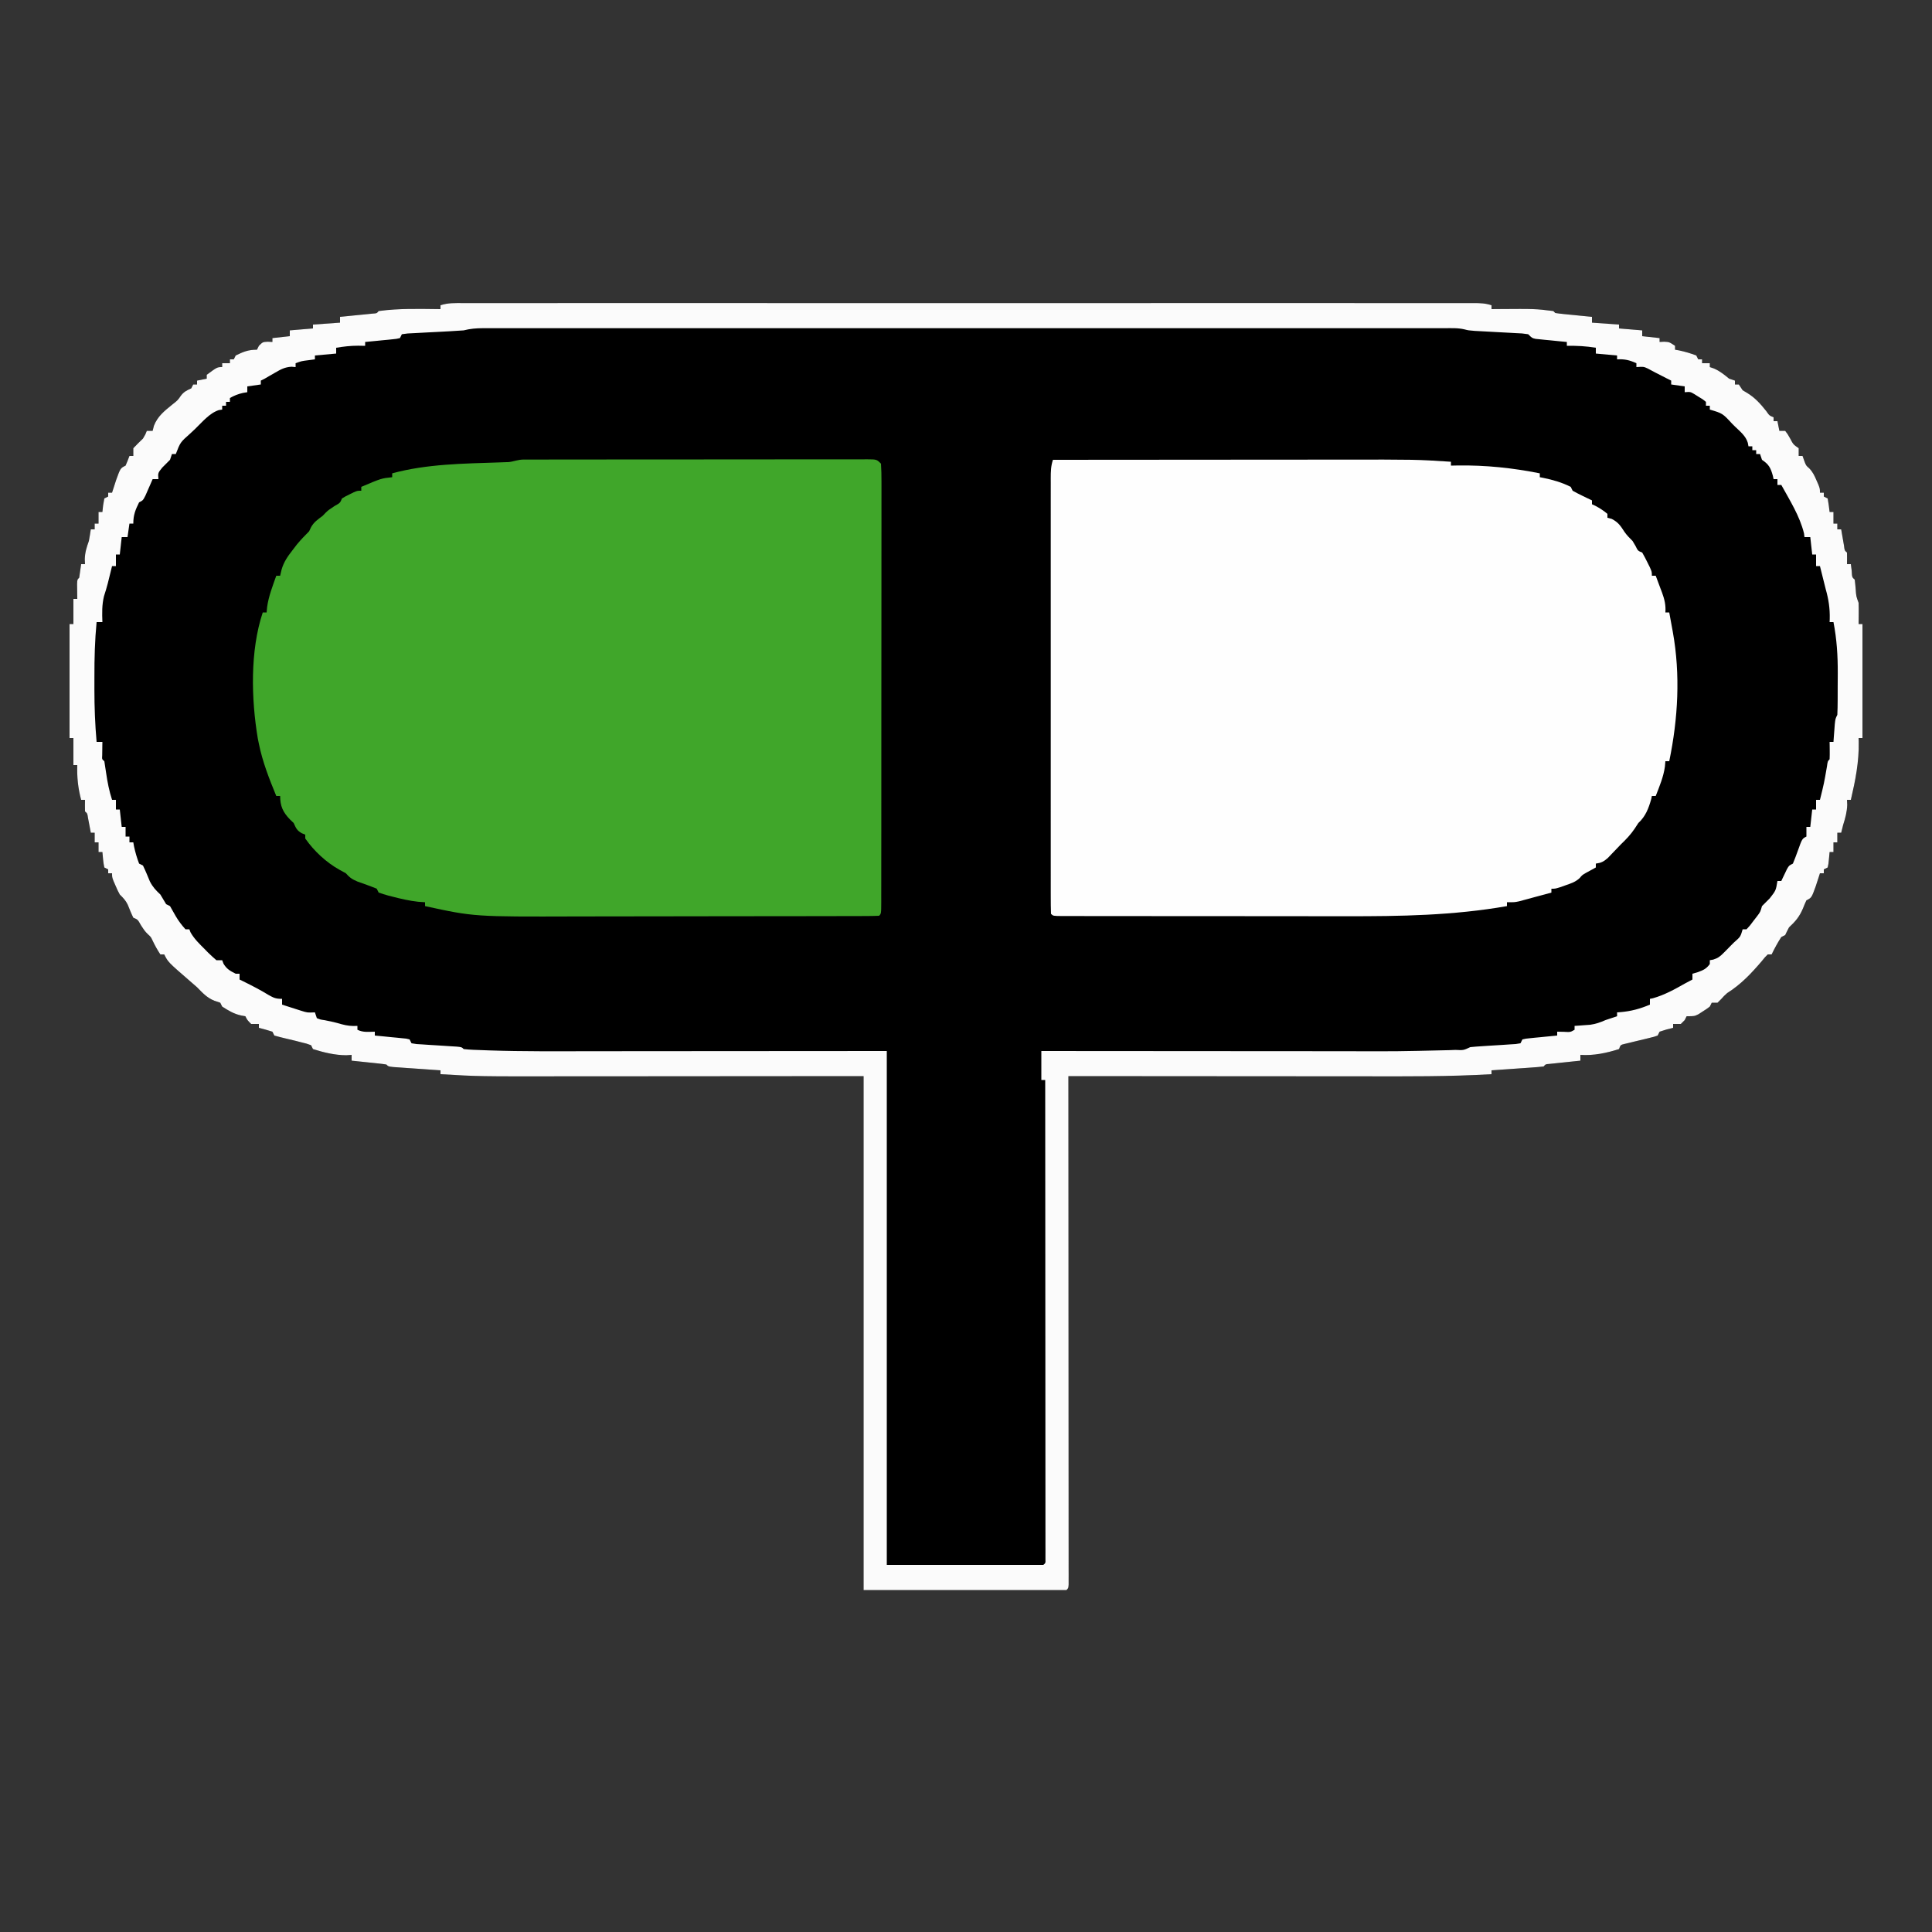 <?xml version="1.0" encoding="UTF-8"?>
<svg version="1.1" xmlns="http://www.w3.org/2000/svg" width="1000" height="1000">
<rect width="100%" height="100%" fill="#333333" stroke="none"/>
<path d="M0 0 C0.911 -0.001 1.822 -0.003 2.76 -0.004 C5.841 -0.008 8.922 -0.005 12.002 -0.001 C14.222 -0.002 16.441 -0.004 18.661 -0.006 C24.782 -0.01 30.904 -0.008 37.025 -0.005 C42.942 -0.003 48.859 -0.006 54.776 -0.008 C67.629 -0.013 80.482 -0.013 93.335 -0.01 C104.583 -0.007 115.831 -0.007 127.079 -0.008 C127.824 -0.008 128.569 -0.008 129.337 -0.008 C132.362 -0.009 135.387 -0.009 138.412 -0.009 C166.804 -0.012 195.197 -0.009 223.59 -0.004 C248.833 0.001 274.075 0 299.317 -0.005 C327.657 -0.01 355.997 -0.012 384.337 -0.009 C387.357 -0.009 390.376 -0.008 393.395 -0.008 C394.511 -0.008 394.511 -0.008 395.648 -0.008 C406.891 -0.007 418.134 -0.008 429.376 -0.01 C442.156 -0.013 454.935 -0.013 467.714 -0.007 C474.24 -0.005 480.766 -0.004 487.292 -0.007 C493.258 -0.01 499.223 -0.008 505.189 -0.003 C507.355 -0.002 509.522 -0.002 511.688 -0.005 C514.617 -0.008 517.545 -0.005 520.474 0 C521.329 -0.002 522.183 -0.005 523.063 -0.007 C526.377 0.004 529.071 0.07 532.237 1.126 C532.237 1.786 532.237 2.446 532.237 3.126 C533.374 3.114 534.511 3.103 535.682 3.091 C554.885 2.955 554.885 2.955 564.237 4.126 C564.567 4.456 564.897 4.786 565.237 5.126 C566.648 5.352 568.069 5.52 569.491 5.661 C570.772 5.792 570.772 5.792 572.079 5.925 C573.426 6.055 573.426 6.055 574.8 6.188 C575.701 6.279 576.603 6.37 577.532 6.464 C579.767 6.688 582.002 6.909 584.237 7.126 C584.237 8.116 584.237 9.106 584.237 10.126 C591.167 10.621 591.167 10.621 598.237 11.126 C598.237 11.786 598.237 12.446 598.237 13.126 C602.197 13.456 606.157 13.786 610.237 14.126 C610.237 15.116 610.237 16.106 610.237 17.126 C613.207 17.456 616.177 17.786 619.237 18.126 C619.237 18.786 619.237 19.446 619.237 20.126 C620 20.085 620.763 20.043 621.55 20.001 C624.237 20.126 624.237 20.126 627.237 22.126 C627.237 22.786 627.237 23.446 627.237 24.126 C627.938 24.25 628.64 24.373 629.362 24.501 C632.433 25.169 635.305 25.993 638.237 27.126 C638.567 27.786 638.897 28.446 639.237 29.126 C639.897 29.126 640.557 29.126 641.237 29.126 C641.237 29.786 641.237 30.446 641.237 31.126 C642.557 31.126 643.877 31.126 645.237 31.126 C645.237 31.786 645.237 32.446 645.237 33.126 C645.959 33.373 646.681 33.621 647.425 33.876 C650.488 35.237 652.65 37.016 655.237 39.126 C656.227 39.456 657.217 39.786 658.237 40.126 C658.237 40.786 658.237 41.446 658.237 42.126 C658.897 42.126 659.557 42.126 660.237 42.126 C660.897 43.116 661.557 44.106 662.237 45.126 C663 45.58 663.763 46.033 664.55 46.501 C668.62 48.962 671.479 52.173 674.425 55.876 C676.04 58.201 676.04 58.201 678.237 59.126 C678.237 59.786 678.237 60.446 678.237 61.126 C678.897 61.126 679.557 61.126 680.237 61.126 C680.567 62.776 680.897 64.426 681.237 66.126 C682.227 66.126 683.217 66.126 684.237 66.126 C685.553 67.841 685.553 67.841 686.8 70.063 C688.44 73.187 688.44 73.187 691.237 75.126 C691.237 76.446 691.237 77.766 691.237 79.126 C691.897 79.126 692.557 79.126 693.237 79.126 C693.505 79.889 693.773 80.652 694.05 81.438 C695.019 84.09 695.019 84.09 696.675 85.509 C698.527 87.426 699.374 89.245 700.425 91.688 C700.769 92.473 701.113 93.258 701.468 94.067 C702.237 96.126 702.237 96.126 702.237 98.126 C702.897 98.126 703.557 98.126 704.237 98.126 C704.237 98.786 704.237 99.446 704.237 100.126 C704.897 100.456 705.557 100.786 706.237 101.126 C706.644 103.447 706.981 105.783 707.237 108.126 C707.897 108.126 708.557 108.126 709.237 108.126 C709.237 110.106 709.237 112.086 709.237 114.126 C709.897 114.126 710.557 114.126 711.237 114.126 C711.237 115.116 711.237 116.106 711.237 117.126 C711.897 117.126 712.557 117.126 713.237 117.126 C713.37 117.908 713.503 118.691 713.639 119.497 C713.816 120.509 713.993 121.521 714.175 122.563 C714.349 123.573 714.523 124.582 714.702 125.622 C714.985 128.055 714.985 128.055 716.237 129.126 C716.278 131.125 716.28 133.126 716.237 135.126 C716.897 135.126 717.557 135.126 718.237 135.126 C718.381 136.26 718.526 137.395 718.675 138.563 C718.849 141.934 718.849 141.934 720.237 143.126 C720.445 144.767 720.605 146.414 720.737 148.063 C720.989 151.731 720.989 151.731 722.237 155.126 C722.307 157 722.321 158.876 722.3 160.751 C722.291 161.754 722.282 162.757 722.272 163.79 C722.255 164.946 722.255 164.946 722.237 166.126 C722.897 166.126 723.557 166.126 724.237 166.126 C724.237 185.596 724.237 205.066 724.237 225.126 C723.577 225.126 722.917 225.126 722.237 225.126 C722.26 225.781 722.283 226.436 722.307 227.11 C722.511 237.428 720.572 247.119 718.237 257.126 C717.577 257.126 716.917 257.126 716.237 257.126 C716.299 258.394 716.299 258.394 716.362 259.688 C716.225 263.466 715.369 266.53 714.237 270.126 C713.896 271.457 713.558 272.789 713.237 274.126 C712.577 274.126 711.917 274.126 711.237 274.126 C711.237 275.776 711.237 277.426 711.237 279.126 C710.577 279.126 709.917 279.126 709.237 279.126 C709.237 280.776 709.237 282.426 709.237 284.126 C708.577 284.126 707.917 284.126 707.237 284.126 C707.113 285.425 706.99 286.725 706.862 288.063 C706.651 290.278 706.651 290.278 706.237 292.126 C705.247 292.621 705.247 292.621 704.237 293.126 C704.237 293.786 704.237 294.446 704.237 295.126 C703.577 295.126 702.917 295.126 702.237 295.126 C702.044 295.729 701.85 296.332 701.651 296.954 C701.261 298.153 701.261 298.153 700.862 299.376 C700.607 300.165 700.352 300.954 700.089 301.766 C697.916 307.786 697.916 307.786 695.237 309.126 C694.578 310.518 693.983 311.941 693.425 313.376 C691.665 317.534 689.579 320.047 686.237 323.126 C685.541 324.444 684.865 325.774 684.237 327.126 C683.247 327.621 683.247 327.621 682.237 328.126 C680.356 331.026 678.736 334.012 677.237 337.126 C676.577 337.126 675.917 337.126 675.237 337.126 C673.703 338.643 673.703 338.643 672.112 340.626 C666.698 346.974 661.322 352.677 654.237 357.126 C652.528 358.667 652.528 358.667 651.237 360.126 C650.577 360.786 649.917 361.446 649.237 362.126 C648.247 362.126 647.257 362.126 646.237 362.126 C645.907 362.786 645.577 363.446 645.237 364.126 C643.53 365.415 643.53 365.415 641.425 366.751 C640.738 367.197 640.05 367.643 639.343 368.102 C637.237 369.126 637.237 369.126 633.237 369.126 C632.907 369.786 632.577 370.446 632.237 371.126 C631.577 371.786 630.917 372.446 630.237 373.126 C628.917 373.126 627.597 373.126 626.237 373.126 C626.237 373.786 626.237 374.446 626.237 375.126 C624.536 375.559 624.536 375.559 622.8 376.001 C621.624 376.372 620.448 376.743 619.237 377.126 C618.907 377.786 618.577 378.446 618.237 379.126 C616.395 379.78 616.395 379.78 614.018 380.345 C613.169 380.555 612.319 380.765 611.444 380.981 C609.639 381.411 607.835 381.841 606.03 382.27 C605.181 382.48 604.331 382.691 603.456 382.907 C602.279 383.186 602.279 383.186 601.079 383.472 C599.032 383.959 599.032 383.959 598.237 386.126 C591.714 388.187 585.083 389.603 578.237 389.126 C578.237 390.116 578.237 391.106 578.237 392.126 C576.949 392.259 575.662 392.391 574.335 392.528 C572.656 392.706 570.978 392.885 569.3 393.063 C568.449 393.15 567.599 393.237 566.723 393.327 C565.915 393.414 565.106 393.501 564.272 393.591 C563.149 393.709 563.149 393.709 562.003 393.829 C560.216 393.954 560.216 393.954 559.237 395.126 C557.241 395.355 555.238 395.521 553.233 395.661 C552.018 395.748 550.803 395.835 549.552 395.925 C548.272 396.012 546.993 396.099 545.675 396.188 C544.391 396.279 543.108 396.37 541.786 396.464 C538.603 396.689 535.42 396.909 532.237 397.126 C532.237 397.786 532.237 398.446 532.237 399.126 C510.311 400.413 488.382 400.257 466.427 400.227 C461.026 400.221 455.625 400.22 450.224 400.219 C440.036 400.216 429.847 400.208 419.659 400.198 C408.043 400.187 396.427 400.181 384.812 400.176 C360.953 400.166 337.095 400.148 313.237 400.126 C313.238 400.966 313.238 400.966 313.238 401.824 C313.261 435 313.278 468.177 313.288 501.353 C313.289 505.332 313.291 509.312 313.292 513.291 C313.292 514.083 313.293 514.876 313.293 515.692 C313.297 528.537 313.305 541.382 313.314 554.227 C313.324 567.397 313.329 580.568 313.331 593.738 C313.333 601.871 313.337 610.005 313.345 618.138 C313.351 624.364 313.352 630.59 313.35 636.816 C313.35 639.378 313.352 641.94 313.356 644.502 C313.361 647.983 313.36 651.464 313.357 654.945 C313.36 655.973 313.363 657.002 313.366 658.061 C313.364 658.986 313.362 659.911 313.36 660.864 C313.361 662.071 313.361 662.071 313.361 663.302 C313.237 665.126 313.237 665.126 312.237 666.126 C277.587 666.126 242.937 666.126 207.237 666.126 C207.237 578.346 207.237 490.566 207.237 400.126 C144.143 400.165 144.143 400.165 81.05 400.216 C68.78 400.22 68.78 400.22 63.016 400.221 C59.034 400.222 55.053 400.226 51.072 400.231 C8.04 400.288 8.04 400.288 -11.763 399.126 C-11.763 398.466 -11.763 397.806 -11.763 397.126 C-12.982 397.043 -12.982 397.043 -14.226 396.958 C-17.884 396.706 -21.542 396.447 -25.2 396.188 C-26.48 396.101 -27.759 396.014 -29.077 395.925 C-30.292 395.838 -31.507 395.751 -32.759 395.661 C-33.885 395.582 -35.011 395.504 -36.171 395.423 C-38.763 395.126 -38.763 395.126 -39.763 394.126 C-41.101 393.901 -42.449 393.732 -43.798 393.591 C-44.607 393.504 -45.416 393.417 -46.249 393.327 C-47.099 393.24 -47.95 393.153 -48.825 393.063 C-49.679 392.972 -50.533 392.882 -51.413 392.788 C-53.529 392.563 -55.646 392.344 -57.763 392.126 C-57.763 391.136 -57.763 390.146 -57.763 389.126 C-59.093 389.219 -59.093 389.219 -60.45 389.313 C-66.305 389.325 -72.205 387.882 -77.763 386.126 C-78.093 385.466 -78.423 384.806 -78.763 384.126 C-81.066 383.279 -81.066 383.279 -83.825 382.626 C-84.814 382.369 -85.803 382.113 -86.822 381.848 C-88.623 381.406 -90.427 380.974 -92.236 380.559 C-94.09 380.132 -95.929 379.635 -97.763 379.126 C-98.093 378.466 -98.423 377.806 -98.763 377.126 C-101.077 376.395 -103.411 375.724 -105.763 375.126 C-105.763 374.466 -105.763 373.806 -105.763 373.126 C-107.083 373.126 -108.403 373.126 -109.763 373.126 C-111.763 371.126 -111.763 371.126 -112.763 369.126 C-113.464 369.002 -114.165 368.878 -114.888 368.751 C-118.779 367.905 -121.398 366.261 -124.763 364.126 C-125.093 363.466 -125.423 362.806 -125.763 362.126 C-126.753 361.796 -127.743 361.466 -128.763 361.126 C-132.628 359.58 -134.873 357.081 -137.763 354.126 C-139.026 353.012 -140.297 351.909 -141.575 350.813 C-152.773 341.106 -152.773 341.106 -154.763 337.126 C-155.423 337.126 -156.083 337.126 -156.763 337.126 C-158.298 334.824 -159.585 332.504 -160.763 330.001 C-161.665 328.09 -161.665 328.09 -163.138 326.751 C-164.763 325.126 -164.763 325.126 -166.825 322.001 C-168.454 319.075 -168.454 319.075 -170.763 318.126 C-171.853 315.911 -172.744 313.642 -173.665 311.352 C-174.789 309.073 -175.979 307.895 -177.763 306.126 C-178.931 303.934 -178.931 303.934 -179.95 301.563 C-180.295 300.778 -180.639 299.993 -180.993 299.184 C-181.763 297.126 -181.763 297.126 -181.763 295.126 C-182.423 295.126 -183.083 295.126 -183.763 295.126 C-183.763 294.466 -183.763 293.806 -183.763 293.126 C-184.423 292.796 -185.083 292.466 -185.763 292.126 C-186.356 289.477 -186.505 286.834 -186.763 284.126 C-187.423 284.126 -188.083 284.126 -188.763 284.126 C-188.763 282.476 -188.763 280.826 -188.763 279.126 C-189.423 279.126 -190.083 279.126 -190.763 279.126 C-190.763 277.476 -190.763 275.826 -190.763 274.126 C-191.423 274.126 -192.083 274.126 -192.763 274.126 C-192.896 273.416 -193.028 272.705 -193.165 271.973 C-193.342 271.054 -193.518 270.135 -193.7 269.188 C-193.874 268.272 -194.048 267.355 -194.228 266.411 C-194.54 264.173 -194.54 264.173 -195.763 263.126 C-195.804 261.126 -195.805 259.125 -195.763 257.126 C-196.423 257.126 -197.083 257.126 -197.763 257.126 C-199.391 250.978 -199.965 245.486 -199.763 239.126 C-200.423 239.126 -201.083 239.126 -201.763 239.126 C-201.763 234.506 -201.763 229.886 -201.763 225.126 C-202.423 225.126 -203.083 225.126 -203.763 225.126 C-203.763 205.656 -203.763 186.186 -203.763 166.126 C-203.103 166.126 -202.443 166.126 -201.763 166.126 C-201.763 161.836 -201.763 157.546 -201.763 153.126 C-201.103 153.126 -200.443 153.126 -199.763 153.126 C-199.78 152.06 -199.78 152.06 -199.798 150.973 C-199.807 150.054 -199.816 149.135 -199.825 148.188 C-199.837 147.272 -199.849 146.355 -199.861 145.411 C-199.763 143.126 -199.763 143.126 -198.763 142.126 C-198.395 139.798 -198.06 137.464 -197.763 135.126 C-197.103 135.126 -196.443 135.126 -195.763 135.126 C-195.804 134.26 -195.845 133.393 -195.888 132.501 C-195.757 128.963 -194.939 126.445 -193.763 123.126 C-193.394 121.132 -193.05 119.133 -192.763 117.126 C-192.103 117.126 -191.443 117.126 -190.763 117.126 C-190.763 116.136 -190.763 115.146 -190.763 114.126 C-190.103 114.126 -189.443 114.126 -188.763 114.126 C-188.763 112.146 -188.763 110.166 -188.763 108.126 C-188.103 108.126 -187.443 108.126 -186.763 108.126 C-186.577 106.424 -186.577 106.424 -186.388 104.688 C-186.079 102.925 -186.079 102.925 -185.763 101.126 C-184.773 100.631 -184.773 100.631 -183.763 100.126 C-183.763 99.466 -183.763 98.806 -183.763 98.126 C-183.103 98.126 -182.443 98.126 -181.763 98.126 C-181.57 97.523 -181.376 96.919 -181.177 96.298 C-180.917 95.498 -180.656 94.699 -180.388 93.876 C-180.005 92.692 -180.005 92.692 -179.614 91.485 C-177.442 85.465 -177.442 85.465 -174.763 84.126 C-174.041 82.482 -173.369 80.815 -172.763 79.126 C-172.103 79.126 -171.443 79.126 -170.763 79.126 C-170.763 77.806 -170.763 76.486 -170.763 75.126 C-169.14 73.417 -167.47 71.751 -165.763 70.126 C-164.468 67.96 -164.468 67.96 -163.763 66.126 C-162.773 66.126 -161.783 66.126 -160.763 66.126 C-160.536 65.239 -160.309 64.352 -160.075 63.438 C-158.126 58.519 -154.642 55.83 -150.638 52.563 C-147.791 50.336 -147.791 50.336 -146.138 47.938 C-144.553 45.85 -143.106 45.219 -140.763 44.126 C-140.268 43.136 -140.268 43.136 -139.763 42.126 C-139.103 42.126 -138.443 42.126 -137.763 42.126 C-137.763 41.466 -137.763 40.806 -137.763 40.126 C-136.113 39.796 -134.463 39.466 -132.763 39.126 C-132.763 38.466 -132.763 37.806 -132.763 37.126 C-127.351 33.126 -127.351 33.126 -124.763 33.126 C-124.763 32.466 -124.763 31.806 -124.763 31.126 C-123.443 31.126 -122.123 31.126 -120.763 31.126 C-120.763 30.466 -120.763 29.806 -120.763 29.126 C-120.103 29.126 -119.443 29.126 -118.763 29.126 C-118.433 28.466 -118.103 27.806 -117.763 27.126 C-113.778 25.171 -111.24 24.126 -106.763 24.126 C-106.433 23.466 -106.103 22.806 -105.763 22.126 C-103.763 20.126 -103.763 20.126 -101.138 20.001 C-100.354 20.042 -99.57 20.083 -98.763 20.126 C-98.763 19.466 -98.763 18.806 -98.763 18.126 C-95.793 17.796 -92.823 17.466 -89.763 17.126 C-89.763 16.136 -89.763 15.146 -89.763 14.126 C-85.803 13.796 -81.843 13.466 -77.763 13.126 C-77.763 12.466 -77.763 11.806 -77.763 11.126 C-73.143 10.796 -68.523 10.466 -63.763 10.126 C-63.763 9.136 -63.763 8.146 -63.763 7.126 C-63.193 7.07 -62.622 7.015 -62.035 6.958 C-59.464 6.706 -56.895 6.447 -54.325 6.188 C-52.979 6.058 -52.979 6.058 -51.605 5.925 C-50.751 5.838 -49.897 5.751 -49.017 5.661 C-48.226 5.582 -47.435 5.504 -46.621 5.423 C-44.752 5.31 -44.752 5.31 -43.763 4.126 C-33.191 2.654 -22.407 3.025 -11.763 3.126 C-11.763 2.466 -11.763 1.806 -11.763 1.126 C-7.833 -0.184 -4.096 -0.011 0 0 Z " fill="#000000" transform="translate(239.763,156.874)"/>
<path d="M0 0 C1.091 0.002 1.091 0.002 2.204 0.005 C2.971 0.002 3.738 0 4.528 -0.002 C7.119 -0.009 9.709 -0.008 12.299 -0.007 C14.148 -0.01 15.997 -0.013 17.847 -0.017 C22.884 -0.026 27.921 -0.028 32.958 -0.029 C37.155 -0.03 41.353 -0.033 45.551 -0.037 C55.45 -0.045 65.349 -0.048 75.248 -0.047 C85.476 -0.046 95.705 -0.057 105.933 -0.073 C114.7 -0.086 123.467 -0.091 132.234 -0.09 C137.477 -0.09 142.719 -0.093 147.962 -0.104 C152.891 -0.113 157.819 -0.113 162.748 -0.106 C164.562 -0.105 166.375 -0.107 168.188 -0.113 C170.655 -0.121 173.122 -0.117 175.589 -0.109 C176.314 -0.114 177.039 -0.119 177.786 -0.124 C182.731 -0.09 182.731 -0.09 184.96 2.138 C185.156 5.195 185.224 8.16 185.207 11.218 C185.209 12.17 185.212 13.123 185.214 14.104 C185.22 17.316 185.211 20.527 185.203 23.738 C185.204 26.032 185.206 28.327 185.208 30.621 C185.213 36.867 185.206 43.112 185.195 49.358 C185.187 55.88 185.188 62.401 185.189 68.923 C185.188 79.876 185.179 90.83 185.166 101.783 C185.151 113.063 185.144 124.344 185.145 135.624 C185.145 136.319 185.145 137.014 185.145 137.73 C185.145 138.424 185.145 139.117 185.145 139.832 C185.146 152.009 185.141 164.186 185.132 176.363 C185.129 181.556 185.127 186.75 185.127 191.943 C185.126 198.052 185.119 204.161 185.109 210.27 C185.106 212.519 185.105 214.769 185.106 217.018 C185.106 220.074 185.101 223.13 185.093 226.186 C185.095 227.088 185.097 227.991 185.098 228.92 C185.074 235.024 185.074 235.024 183.96 236.138 C181.495 236.243 179.059 236.282 176.594 236.279 C175.423 236.283 175.423 236.283 174.228 236.288 C171.59 236.297 168.952 236.298 166.314 236.3 C164.43 236.304 162.546 236.309 160.662 236.315 C155.52 236.328 150.377 236.334 145.235 236.339 C142.012 236.342 138.789 236.346 135.566 236.35 C125.455 236.364 115.344 236.373 105.233 236.377 C93.618 236.382 82.003 236.399 70.388 236.428 C61.385 236.45 52.381 236.46 43.378 236.461 C38.017 236.462 32.655 236.468 27.294 236.486 C-25.622 236.654 -25.622 236.654 -51.04 231.138 C-51.04 230.478 -51.04 229.818 -51.04 229.138 C-52.216 229.056 -53.392 228.973 -54.603 228.888 C-59.195 228.381 -63.579 227.363 -68.04 226.201 C-69.047 225.946 -69.047 225.946 -70.074 225.686 C-71.748 225.235 -73.398 224.694 -75.04 224.138 C-75.37 223.478 -75.7 222.818 -76.04 222.138 C-79.298 220.779 -82.611 219.632 -85.939 218.455 C-88.81 217.236 -90.035 216.4 -92.04 214.138 C-93.092 213.561 -94.144 212.983 -95.228 212.388 C-102.157 208.544 -108.506 202.648 -113.04 196.138 C-113.04 195.478 -113.04 194.818 -113.04 194.138 C-113.659 193.891 -114.278 193.643 -114.915 193.388 C-117.465 191.888 -117.803 190.769 -119.04 188.138 C-119.999 187.21 -119.999 187.21 -120.978 186.263 C-124.599 182.533 -126.04 179.324 -126.04 174.138 C-126.7 174.138 -127.36 174.138 -128.04 174.138 C-131.657 165.344 -135.155 156.489 -137.04 147.138 C-137.227 146.221 -137.414 145.303 -137.607 144.357 C-141.016 123.947 -141.662 99.004 -135.04 79.138 C-134.38 79.138 -133.72 79.138 -133.04 79.138 C-132.958 78.231 -132.875 77.323 -132.79 76.388 C-132.013 70.765 -129.922 65.469 -128.04 60.138 C-127.38 60.138 -126.72 60.138 -126.04 60.138 C-125.801 59.111 -125.561 58.084 -125.314 57.025 C-124.174 53.046 -122.216 50.226 -119.665 46.951 C-118.509 45.445 -118.509 45.445 -117.329 43.908 C-115.339 41.5 -113.251 39.339 -111.04 37.138 C-110.731 36.478 -110.422 35.818 -110.103 35.138 C-108.634 32.374 -106.517 31.011 -104.04 29.138 C-103.566 28.643 -103.092 28.148 -102.603 27.638 C-101.04 26.138 -101.04 26.138 -97.915 24.076 C-94.99 22.447 -94.99 22.447 -94.04 20.138 C-92.263 19.068 -92.263 19.068 -90.103 18.013 C-89.393 17.66 -88.682 17.307 -87.95 16.943 C-86.04 16.138 -86.04 16.138 -84.04 16.138 C-84.04 15.478 -84.04 14.818 -84.04 14.138 C-73.667 9.731 -73.667 9.731 -68.04 9.138 C-68.04 8.478 -68.04 7.818 -68.04 7.138 C-50.136 2.256 -31.077 2.103 -12.63 1.48 C-11.346 1.433 -11.346 1.433 -10.036 1.384 C-8.91 1.349 -8.91 1.349 -7.761 1.312 C-5.075 1.041 -3.07 0.015 0 0 Z " fill="#40A62A" transform="translate(271.04,237.862)"/>
<path d="M0 0 C23.611 -0.023 47.221 -0.041 70.832 -0.052 C81.797 -0.057 92.762 -0.064 103.727 -0.075 C113.294 -0.085 122.861 -0.092 132.428 -0.094 C137.485 -0.095 142.541 -0.098 147.598 -0.106 C188.067 -0.162 188.067 -0.162 206 1 C206 1.66 206 2.32 206 3 C207.779 2.965 207.779 2.965 209.594 2.93 C224.074 2.734 237.775 4.167 252 7 C252 7.66 252 8.32 252 9 C252.568 9.11 253.137 9.219 253.723 9.332 C258.816 10.378 263.34 11.67 268 14 C268.33 14.66 268.66 15.32 269 16 C270.656 16.934 272.35 17.801 274.062 18.625 C274.982 19.071 275.901 19.517 276.848 19.977 C277.558 20.314 278.268 20.652 279 21 C279 21.66 279 22.32 279 23 C279.577 23.268 280.155 23.536 280.75 23.812 C283.056 25.029 285.021 26.303 287 28 C287 28.66 287 29.32 287 30 C288.083 30.278 288.083 30.278 289.188 30.562 C292.551 32.282 293.783 34.13 295.789 37.246 C297.038 39.055 298.446 40.454 300 42 C300.773 43.299 300.773 43.299 301.562 44.625 C302.779 47.112 302.779 47.112 305 48 C305.938 49.611 306.804 51.264 307.625 52.938 C308.071 53.833 308.517 54.729 308.977 55.652 C310 58 310 58 310 60 C310.66 60 311.32 60 312 60 C312.843 62.226 313.675 64.455 314.5 66.688 C314.738 67.313 314.977 67.939 315.223 68.584 C316.541 72.182 317.293 75.165 317 79 C317.66 79 318.32 79 319 79 C319.484 81.624 319.962 84.249 320.438 86.875 C320.572 87.602 320.707 88.329 320.846 89.078 C324.834 111.259 323.557 133.987 319 156 C318.34 156 317.68 156 317 156 C316.918 156.928 316.835 157.856 316.75 158.812 C316.018 164.125 313.933 169.028 312 174 C311.34 174 310.68 174 310 174 C309.897 174.516 309.794 175.031 309.688 175.562 C308.317 180.423 306.74 184.559 303 188 C302.381 188.949 301.762 189.898 301.125 190.875 C298.973 194.04 296.765 196.357 294 199 C293.281 199.752 292.561 200.503 291.82 201.277 C290.641 202.501 290.641 202.501 289.438 203.75 C288.322 204.918 288.322 204.918 287.184 206.109 C285.016 207.987 283.798 208.619 281 209 C281 209.66 281 210.32 281 211 C279.275 211.944 277.549 212.888 275.824 213.832 C273.958 214.918 273.958 214.918 272.617 216.5 C270.437 218.522 268.235 219.215 265.438 220.188 C264.467 220.532 263.496 220.876 262.496 221.23 C260 222 260 222 258 222 C258 222.66 258 223.32 258 224 C254.919 224.841 251.835 225.672 248.75 226.5 C247.877 226.738 247.005 226.977 246.105 227.223 C244.839 227.561 244.839 227.561 243.547 227.906 C242.772 228.116 241.997 228.325 241.198 228.541 C239 229 239 229 235 229 C235 229.66 235 230.32 235 231 C207.213 235.864 179.861 236.292 151.729 236.236 C146.384 236.227 141.039 236.229 135.695 236.229 C126.75 236.228 117.806 236.22 108.861 236.206 C98.514 236.19 88.167 236.185 77.82 236.186 C66.774 236.186 55.729 236.179 44.684 236.17 C41.504 236.168 38.325 236.167 35.146 236.167 C30.173 236.166 25.2 236.16 20.228 236.15 C18.4 236.147 16.571 236.146 14.743 236.146 C12.26 236.147 9.776 236.141 7.293 236.134 C6.56 236.135 5.828 236.137 5.073 236.138 C0.114 236.114 0.114 236.114 -1 235 C-1.1 232.023 -1.134 229.07 -1.127 226.092 C-1.129 225.146 -1.13 224.2 -1.132 223.225 C-1.136 220.029 -1.133 216.833 -1.129 213.637 C-1.131 211.356 -1.133 209.075 -1.135 206.794 C-1.139 200.579 -1.137 194.365 -1.134 188.15 C-1.132 181.66 -1.134 175.169 -1.136 168.679 C-1.138 157.076 -1.135 145.473 -1.129 133.87 C-1.125 123.344 -1.126 112.818 -1.13 102.292 C-1.136 90.081 -1.138 77.869 -1.135 65.657 C-1.133 59.189 -1.133 52.72 -1.136 46.252 C-1.139 40.17 -1.137 34.088 -1.131 28.006 C-1.13 25.769 -1.13 23.532 -1.133 21.295 C-1.135 18.251 -1.132 15.206 -1.127 12.162 C-1.129 11.268 -1.131 10.375 -1.134 9.455 C-1.123 6.056 -1.082 3.247 0 0 Z " fill="#FEFEFE" transform="translate(545,238)"/>
<path d="M0 0 C0.911 -0.001 1.822 -0.003 2.76 -0.004 C5.841 -0.008 8.922 -0.005 12.002 -0.001 C14.222 -0.002 16.441 -0.004 18.661 -0.006 C24.782 -0.01 30.904 -0.008 37.025 -0.005 C42.942 -0.003 48.859 -0.006 54.776 -0.008 C67.629 -0.013 80.482 -0.013 93.335 -0.01 C104.583 -0.007 115.831 -0.007 127.079 -0.008 C127.824 -0.008 128.569 -0.008 129.337 -0.008 C132.362 -0.009 135.387 -0.009 138.412 -0.009 C166.804 -0.012 195.197 -0.009 223.59 -0.004 C248.833 0.001 274.075 0 299.317 -0.005 C327.657 -0.01 355.997 -0.012 384.337 -0.009 C387.357 -0.009 390.376 -0.008 393.395 -0.008 C394.511 -0.008 394.511 -0.008 395.648 -0.008 C406.891 -0.007 418.134 -0.008 429.376 -0.01 C442.156 -0.013 454.935 -0.013 467.714 -0.007 C474.24 -0.005 480.766 -0.004 487.292 -0.007 C493.258 -0.01 499.223 -0.008 505.189 -0.003 C507.355 -0.002 509.522 -0.002 511.688 -0.005 C514.617 -0.008 517.545 -0.005 520.474 0 C521.329 -0.002 522.183 -0.005 523.063 -0.007 C526.377 0.004 529.071 0.07 532.237 1.126 C532.237 1.786 532.237 2.446 532.237 3.126 C533.374 3.114 534.511 3.103 535.682 3.091 C554.885 2.955 554.885 2.955 564.237 4.126 C564.567 4.456 564.897 4.786 565.237 5.126 C566.648 5.352 568.069 5.52 569.491 5.661 C570.772 5.792 570.772 5.792 572.079 5.925 C573.426 6.055 573.426 6.055 574.8 6.188 C575.701 6.279 576.603 6.37 577.532 6.464 C579.767 6.688 582.002 6.909 584.237 7.126 C584.237 8.116 584.237 9.106 584.237 10.126 C591.167 10.621 591.167 10.621 598.237 11.126 C598.237 11.786 598.237 12.446 598.237 13.126 C602.197 13.456 606.157 13.786 610.237 14.126 C610.237 15.116 610.237 16.106 610.237 17.126 C613.207 17.456 616.177 17.786 619.237 18.126 C619.237 18.786 619.237 19.446 619.237 20.126 C620 20.085 620.763 20.043 621.55 20.001 C624.237 20.126 624.237 20.126 627.237 22.126 C627.237 22.786 627.237 23.446 627.237 24.126 C627.938 24.25 628.64 24.373 629.362 24.501 C632.433 25.169 635.305 25.993 638.237 27.126 C638.567 27.786 638.897 28.446 639.237 29.126 C639.897 29.126 640.557 29.126 641.237 29.126 C641.237 29.786 641.237 30.446 641.237 31.126 C642.557 31.126 643.877 31.126 645.237 31.126 C645.237 31.786 645.237 32.446 645.237 33.126 C645.959 33.373 646.681 33.621 647.425 33.876 C650.488 35.237 652.65 37.016 655.237 39.126 C656.227 39.456 657.217 39.786 658.237 40.126 C658.237 40.786 658.237 41.446 658.237 42.126 C658.897 42.126 659.557 42.126 660.237 42.126 C660.897 43.116 661.557 44.106 662.237 45.126 C663 45.58 663.763 46.033 664.55 46.501 C668.62 48.962 671.479 52.173 674.425 55.876 C676.04 58.201 676.04 58.201 678.237 59.126 C678.237 59.786 678.237 60.446 678.237 61.126 C678.897 61.126 679.557 61.126 680.237 61.126 C680.567 62.776 680.897 64.426 681.237 66.126 C682.227 66.126 683.217 66.126 684.237 66.126 C685.553 67.841 685.553 67.841 686.8 70.063 C688.44 73.187 688.44 73.187 691.237 75.126 C691.237 76.446 691.237 77.766 691.237 79.126 C691.897 79.126 692.557 79.126 693.237 79.126 C693.505 79.889 693.773 80.652 694.05 81.438 C695.019 84.09 695.019 84.09 696.675 85.509 C698.527 87.426 699.374 89.245 700.425 91.688 C700.769 92.473 701.113 93.258 701.468 94.067 C702.237 96.126 702.237 96.126 702.237 98.126 C702.897 98.126 703.557 98.126 704.237 98.126 C704.237 98.786 704.237 99.446 704.237 100.126 C704.897 100.456 705.557 100.786 706.237 101.126 C706.644 103.447 706.981 105.783 707.237 108.126 C707.897 108.126 708.557 108.126 709.237 108.126 C709.237 110.106 709.237 112.086 709.237 114.126 C709.897 114.126 710.557 114.126 711.237 114.126 C711.237 115.116 711.237 116.106 711.237 117.126 C711.897 117.126 712.557 117.126 713.237 117.126 C713.37 117.908 713.503 118.691 713.639 119.497 C713.816 120.509 713.993 121.521 714.175 122.563 C714.349 123.573 714.523 124.582 714.702 125.622 C714.985 128.055 714.985 128.055 716.237 129.126 C716.278 131.125 716.28 133.126 716.237 135.126 C716.897 135.126 717.557 135.126 718.237 135.126 C718.381 136.26 718.526 137.395 718.675 138.563 C718.849 141.934 718.849 141.934 720.237 143.126 C720.445 144.767 720.605 146.414 720.737 148.063 C720.989 151.731 720.989 151.731 722.237 155.126 C722.307 157 722.321 158.876 722.3 160.751 C722.291 161.754 722.282 162.757 722.272 163.79 C722.255 164.946 722.255 164.946 722.237 166.126 C722.897 166.126 723.557 166.126 724.237 166.126 C724.237 185.596 724.237 205.066 724.237 225.126 C723.577 225.126 722.917 225.126 722.237 225.126 C722.26 225.781 722.283 226.436 722.307 227.11 C722.511 237.428 720.572 247.119 718.237 257.126 C717.577 257.126 716.917 257.126 716.237 257.126 C716.299 258.394 716.299 258.394 716.362 259.688 C716.225 263.466 715.369 266.53 714.237 270.126 C713.896 271.457 713.558 272.789 713.237 274.126 C712.577 274.126 711.917 274.126 711.237 274.126 C711.237 275.776 711.237 277.426 711.237 279.126 C710.577 279.126 709.917 279.126 709.237 279.126 C709.237 280.776 709.237 282.426 709.237 284.126 C708.577 284.126 707.917 284.126 707.237 284.126 C707.113 285.425 706.99 286.725 706.862 288.063 C706.651 290.278 706.651 290.278 706.237 292.126 C705.247 292.621 705.247 292.621 704.237 293.126 C704.237 293.786 704.237 294.446 704.237 295.126 C703.577 295.126 702.917 295.126 702.237 295.126 C702.044 295.729 701.85 296.332 701.651 296.954 C701.261 298.153 701.261 298.153 700.862 299.376 C700.607 300.165 700.352 300.954 700.089 301.766 C697.916 307.786 697.916 307.786 695.237 309.126 C694.578 310.518 693.983 311.941 693.425 313.376 C691.665 317.534 689.579 320.047 686.237 323.126 C685.541 324.444 684.865 325.774 684.237 327.126 C683.247 327.621 683.247 327.621 682.237 328.126 C680.356 331.026 678.736 334.012 677.237 337.126 C676.577 337.126 675.917 337.126 675.237 337.126 C673.703 338.643 673.703 338.643 672.112 340.626 C666.698 346.974 661.322 352.677 654.237 357.126 C652.528 358.667 652.528 358.667 651.237 360.126 C650.577 360.786 649.917 361.446 649.237 362.126 C648.247 362.126 647.257 362.126 646.237 362.126 C645.907 362.786 645.577 363.446 645.237 364.126 C643.53 365.415 643.53 365.415 641.425 366.751 C640.738 367.197 640.05 367.643 639.343 368.102 C637.237 369.126 637.237 369.126 633.237 369.126 C632.907 369.786 632.577 370.446 632.237 371.126 C631.577 371.786 630.917 372.446 630.237 373.126 C628.917 373.126 627.597 373.126 626.237 373.126 C626.237 373.786 626.237 374.446 626.237 375.126 C624.536 375.559 624.536 375.559 622.8 376.001 C621.624 376.372 620.448 376.743 619.237 377.126 C618.907 377.786 618.577 378.446 618.237 379.126 C616.395 379.78 616.395 379.78 614.018 380.345 C613.169 380.555 612.319 380.765 611.444 380.981 C609.639 381.411 607.835 381.841 606.03 382.27 C605.181 382.48 604.331 382.691 603.456 382.907 C602.279 383.186 602.279 383.186 601.079 383.472 C599.032 383.959 599.032 383.959 598.237 386.126 C591.714 388.187 585.083 389.603 578.237 389.126 C578.237 390.116 578.237 391.106 578.237 392.126 C576.949 392.259 575.662 392.391 574.335 392.528 C572.656 392.706 570.978 392.885 569.3 393.063 C568.449 393.15 567.599 393.237 566.723 393.327 C565.915 393.414 565.106 393.501 564.272 393.591 C563.149 393.709 563.149 393.709 562.003 393.829 C560.216 393.954 560.216 393.954 559.237 395.126 C557.241 395.355 555.238 395.521 553.233 395.661 C552.018 395.748 550.803 395.835 549.552 395.925 C548.272 396.012 546.993 396.099 545.675 396.188 C544.391 396.279 543.108 396.37 541.786 396.464 C538.603 396.689 535.42 396.909 532.237 397.126 C532.237 397.786 532.237 398.446 532.237 399.126 C510.311 400.413 488.382 400.257 466.427 400.227 C461.026 400.221 455.625 400.22 450.224 400.219 C440.036 400.216 429.847 400.208 419.659 400.198 C408.043 400.187 396.427 400.181 384.812 400.176 C360.953 400.166 337.095 400.148 313.237 400.126 C313.238 400.966 313.238 400.966 313.238 401.824 C313.261 435 313.278 468.177 313.288 501.353 C313.289 505.332 313.291 509.312 313.292 513.291 C313.292 514.083 313.293 514.876 313.293 515.692 C313.297 528.537 313.305 541.382 313.314 554.227 C313.324 567.397 313.329 580.568 313.331 593.738 C313.333 601.871 313.337 610.005 313.345 618.138 C313.351 624.364 313.352 630.59 313.35 636.816 C313.35 639.378 313.352 641.94 313.356 644.502 C313.361 647.983 313.36 651.464 313.357 654.945 C313.36 655.973 313.363 657.002 313.366 658.061 C313.364 658.986 313.362 659.911 313.36 660.864 C313.361 662.071 313.361 662.071 313.361 663.302 C313.237 665.126 313.237 665.126 312.237 666.126 C277.587 666.126 242.937 666.126 207.237 666.126 C207.237 578.346 207.237 490.566 207.237 400.126 C144.143 400.165 144.143 400.165 81.05 400.216 C68.78 400.22 68.78 400.22 63.016 400.221 C59.034 400.222 55.053 400.226 51.072 400.231 C8.04 400.288 8.04 400.288 -11.763 399.126 C-11.763 398.466 -11.763 397.806 -11.763 397.126 C-12.982 397.043 -12.982 397.043 -14.226 396.958 C-17.884 396.706 -21.542 396.447 -25.2 396.188 C-26.48 396.101 -27.759 396.014 -29.077 395.925 C-30.292 395.838 -31.507 395.751 -32.759 395.661 C-33.885 395.582 -35.011 395.504 -36.171 395.423 C-38.763 395.126 -38.763 395.126 -39.763 394.126 C-41.101 393.901 -42.449 393.732 -43.798 393.591 C-44.607 393.504 -45.416 393.417 -46.249 393.327 C-47.099 393.24 -47.95 393.153 -48.825 393.063 C-49.679 392.972 -50.533 392.882 -51.413 392.788 C-53.529 392.563 -55.646 392.344 -57.763 392.126 C-57.763 391.136 -57.763 390.146 -57.763 389.126 C-59.093 389.219 -59.093 389.219 -60.45 389.313 C-66.305 389.325 -72.205 387.882 -77.763 386.126 C-78.093 385.466 -78.423 384.806 -78.763 384.126 C-81.066 383.279 -81.066 383.279 -83.825 382.626 C-84.814 382.369 -85.803 382.113 -86.822 381.848 C-88.623 381.406 -90.427 380.974 -92.236 380.559 C-94.09 380.132 -95.929 379.635 -97.763 379.126 C-98.093 378.466 -98.423 377.806 -98.763 377.126 C-101.077 376.395 -103.411 375.724 -105.763 375.126 C-105.763 374.466 -105.763 373.806 -105.763 373.126 C-107.083 373.126 -108.403 373.126 -109.763 373.126 C-111.763 371.126 -111.763 371.126 -112.763 369.126 C-113.464 369.002 -114.165 368.878 -114.888 368.751 C-118.779 367.905 -121.398 366.261 -124.763 364.126 C-125.093 363.466 -125.423 362.806 -125.763 362.126 C-126.753 361.796 -127.743 361.466 -128.763 361.126 C-132.628 359.58 -134.873 357.081 -137.763 354.126 C-139.026 353.012 -140.297 351.909 -141.575 350.813 C-152.773 341.106 -152.773 341.106 -154.763 337.126 C-155.423 337.126 -156.083 337.126 -156.763 337.126 C-158.298 334.824 -159.585 332.504 -160.763 330.001 C-161.665 328.09 -161.665 328.09 -163.138 326.751 C-164.763 325.126 -164.763 325.126 -166.825 322.001 C-168.454 319.075 -168.454 319.075 -170.763 318.126 C-171.853 315.911 -172.744 313.642 -173.665 311.352 C-174.789 309.073 -175.979 307.895 -177.763 306.126 C-178.931 303.934 -178.931 303.934 -179.95 301.563 C-180.295 300.778 -180.639 299.993 -180.993 299.184 C-181.763 297.126 -181.763 297.126 -181.763 295.126 C-182.423 295.126 -183.083 295.126 -183.763 295.126 C-183.763 294.466 -183.763 293.806 -183.763 293.126 C-184.423 292.796 -185.083 292.466 -185.763 292.126 C-186.356 289.477 -186.505 286.834 -186.763 284.126 C-187.423 284.126 -188.083 284.126 -188.763 284.126 C-188.763 282.476 -188.763 280.826 -188.763 279.126 C-189.423 279.126 -190.083 279.126 -190.763 279.126 C-190.763 277.476 -190.763 275.826 -190.763 274.126 C-191.423 274.126 -192.083 274.126 -192.763 274.126 C-192.896 273.416 -193.028 272.705 -193.165 271.973 C-193.342 271.054 -193.518 270.135 -193.7 269.188 C-193.874 268.272 -194.048 267.355 -194.228 266.411 C-194.54 264.173 -194.54 264.173 -195.763 263.126 C-195.804 261.126 -195.805 259.125 -195.763 257.126 C-196.423 257.126 -197.083 257.126 -197.763 257.126 C-199.391 250.978 -199.965 245.486 -199.763 239.126 C-200.423 239.126 -201.083 239.126 -201.763 239.126 C-201.763 234.506 -201.763 229.886 -201.763 225.126 C-202.423 225.126 -203.083 225.126 -203.763 225.126 C-203.763 205.656 -203.763 186.186 -203.763 166.126 C-203.103 166.126 -202.443 166.126 -201.763 166.126 C-201.763 161.836 -201.763 157.546 -201.763 153.126 C-201.103 153.126 -200.443 153.126 -199.763 153.126 C-199.78 152.06 -199.78 152.06 -199.798 150.973 C-199.807 150.054 -199.816 149.135 -199.825 148.188 C-199.837 147.272 -199.849 146.355 -199.861 145.411 C-199.763 143.126 -199.763 143.126 -198.763 142.126 C-198.395 139.798 -198.06 137.464 -197.763 135.126 C-197.103 135.126 -196.443 135.126 -195.763 135.126 C-195.804 134.26 -195.845 133.393 -195.888 132.501 C-195.757 128.963 -194.939 126.445 -193.763 123.126 C-193.394 121.132 -193.05 119.133 -192.763 117.126 C-192.103 117.126 -191.443 117.126 -190.763 117.126 C-190.763 116.136 -190.763 115.146 -190.763 114.126 C-190.103 114.126 -189.443 114.126 -188.763 114.126 C-188.763 112.146 -188.763 110.166 -188.763 108.126 C-188.103 108.126 -187.443 108.126 -186.763 108.126 C-186.577 106.424 -186.577 106.424 -186.388 104.688 C-186.079 102.925 -186.079 102.925 -185.763 101.126 C-184.773 100.631 -184.773 100.631 -183.763 100.126 C-183.763 99.466 -183.763 98.806 -183.763 98.126 C-183.103 98.126 -182.443 98.126 -181.763 98.126 C-181.57 97.523 -181.376 96.919 -181.177 96.298 C-180.917 95.498 -180.656 94.699 -180.388 93.876 C-180.005 92.692 -180.005 92.692 -179.614 91.485 C-177.442 85.465 -177.442 85.465 -174.763 84.126 C-174.041 82.482 -173.369 80.815 -172.763 79.126 C-172.103 79.126 -171.443 79.126 -170.763 79.126 C-170.763 77.806 -170.763 76.486 -170.763 75.126 C-169.14 73.417 -167.47 71.751 -165.763 70.126 C-164.468 67.96 -164.468 67.96 -163.763 66.126 C-162.773 66.126 -161.783 66.126 -160.763 66.126 C-160.536 65.239 -160.309 64.352 -160.075 63.438 C-158.126 58.519 -154.642 55.83 -150.638 52.563 C-147.791 50.336 -147.791 50.336 -146.138 47.938 C-144.553 45.85 -143.106 45.219 -140.763 44.126 C-140.268 43.136 -140.268 43.136 -139.763 42.126 C-139.103 42.126 -138.443 42.126 -137.763 42.126 C-137.763 41.466 -137.763 40.806 -137.763 40.126 C-136.113 39.796 -134.463 39.466 -132.763 39.126 C-132.763 38.466 -132.763 37.806 -132.763 37.126 C-127.351 33.126 -127.351 33.126 -124.763 33.126 C-124.763 32.466 -124.763 31.806 -124.763 31.126 C-123.443 31.126 -122.123 31.126 -120.763 31.126 C-120.763 30.466 -120.763 29.806 -120.763 29.126 C-120.103 29.126 -119.443 29.126 -118.763 29.126 C-118.433 28.466 -118.103 27.806 -117.763 27.126 C-113.778 25.171 -111.24 24.126 -106.763 24.126 C-106.433 23.466 -106.103 22.806 -105.763 22.126 C-103.763 20.126 -103.763 20.126 -101.138 20.001 C-100.354 20.042 -99.57 20.083 -98.763 20.126 C-98.763 19.466 -98.763 18.806 -98.763 18.126 C-95.793 17.796 -92.823 17.466 -89.763 17.126 C-89.763 16.136 -89.763 15.146 -89.763 14.126 C-85.803 13.796 -81.843 13.466 -77.763 13.126 C-77.763 12.466 -77.763 11.806 -77.763 11.126 C-73.143 10.796 -68.523 10.466 -63.763 10.126 C-63.763 9.136 -63.763 8.146 -63.763 7.126 C-63.193 7.07 -62.622 7.015 -62.035 6.958 C-59.464 6.706 -56.895 6.447 -54.325 6.188 C-52.979 6.058 -52.979 6.058 -51.605 5.925 C-50.751 5.838 -49.897 5.751 -49.017 5.661 C-48.226 5.582 -47.435 5.504 -46.621 5.423 C-44.752 5.31 -44.752 5.31 -43.763 4.126 C-33.191 2.654 -22.407 3.025 -11.763 3.126 C-11.763 2.466 -11.763 1.806 -11.763 1.126 C-7.833 -0.184 -4.096 -0.011 0 0 Z M0.237 14.126 C-2.212 14.318 -4.665 14.468 -7.118 14.591 C-8.559 14.669 -10 14.748 -11.441 14.827 C-13.705 14.947 -15.97 15.064 -18.235 15.175 C-20.426 15.285 -22.616 15.405 -24.806 15.528 C-26.116 15.595 -27.426 15.662 -28.775 15.731 C-29.761 15.861 -30.747 15.992 -31.763 16.126 C-32.093 16.786 -32.423 17.446 -32.763 18.126 C-34.529 18.536 -34.529 18.536 -36.798 18.759 C-37.607 18.842 -38.416 18.926 -39.249 19.013 C-40.099 19.091 -40.95 19.17 -41.825 19.251 C-43.106 19.38 -43.106 19.38 -44.413 19.513 C-46.529 19.725 -48.646 19.927 -50.763 20.126 C-50.763 20.786 -50.763 21.446 -50.763 22.126 C-52.526 22.095 -52.526 22.095 -54.325 22.063 C-58.237 22.056 -61.908 22.483 -65.763 23.126 C-65.763 24.116 -65.763 25.106 -65.763 26.126 C-69.393 26.456 -73.023 26.786 -76.763 27.126 C-76.763 27.786 -76.763 28.446 -76.763 29.126 C-78.403 29.342 -78.403 29.342 -80.075 29.563 C-83.694 30.009 -83.694 30.009 -86.763 31.126 C-86.763 31.786 -86.763 32.446 -86.763 33.126 C-87.471 33.065 -88.178 33.005 -88.907 32.942 C-92.422 33.168 -94.416 34.304 -97.45 36.063 C-98.403 36.609 -99.356 37.154 -100.337 37.716 C-101.538 38.414 -101.538 38.414 -102.763 39.126 C-103.423 39.456 -104.083 39.786 -104.763 40.126 C-104.763 40.786 -104.763 41.446 -104.763 42.126 C-107.073 42.456 -109.383 42.786 -111.763 43.126 C-111.763 44.116 -111.763 45.106 -111.763 46.126 C-112.505 46.25 -113.248 46.373 -114.013 46.501 C-116.564 47.081 -118.49 47.863 -120.763 49.126 C-120.763 49.786 -120.763 50.446 -120.763 51.126 C-121.423 51.126 -122.083 51.126 -122.763 51.126 C-122.763 51.786 -122.763 52.446 -122.763 53.126 C-123.423 53.126 -124.083 53.126 -124.763 53.126 C-124.763 53.786 -124.763 54.446 -124.763 55.126 C-125.326 55.208 -125.89 55.291 -126.47 55.376 C-131.416 56.994 -135.062 61.603 -138.763 65.126 C-140.058 66.342 -140.058 66.342 -141.38 67.583 C-146.431 72.055 -146.431 72.055 -148.763 78.126 C-149.423 78.126 -150.083 78.126 -150.763 78.126 C-151.258 79.611 -151.258 79.611 -151.763 81.126 C-153.075 82.48 -154.409 83.813 -155.763 85.126 C-158.04 87.941 -158.04 87.941 -157.763 91.126 C-158.753 91.126 -159.743 91.126 -160.763 91.126 C-161.101 91.908 -161.438 92.691 -161.786 93.497 C-162.232 94.509 -162.678 95.521 -163.138 96.563 C-163.579 97.573 -164.02 98.582 -164.474 99.622 C-165.763 102.126 -165.763 102.126 -167.763 103.126 C-169.718 107.11 -170.763 109.649 -170.763 114.126 C-171.423 114.126 -172.083 114.126 -172.763 114.126 C-173.093 116.436 -173.423 118.746 -173.763 121.126 C-174.753 121.126 -175.743 121.126 -176.763 121.126 C-177.093 124.096 -177.423 127.066 -177.763 130.126 C-178.423 130.126 -179.083 130.126 -179.763 130.126 C-179.763 132.106 -179.763 134.086 -179.763 136.126 C-180.423 136.126 -181.083 136.126 -181.763 136.126 C-181.956 136.911 -182.15 137.696 -182.349 138.505 C-182.609 139.555 -182.87 140.606 -183.138 141.688 C-183.546 143.342 -183.546 143.342 -183.962 145.028 C-184.547 147.291 -185.223 149.53 -185.95 151.751 C-187.033 156.246 -186.929 160.526 -186.763 165.126 C-187.753 165.126 -188.743 165.126 -189.763 165.126 C-190.667 174.532 -190.92 183.852 -190.893 193.291 C-190.888 195.557 -190.893 197.823 -190.9 200.089 C-190.903 209.149 -190.555 218.095 -189.763 227.126 C-188.773 227.126 -187.783 227.126 -186.763 227.126 C-186.78 228.083 -186.78 228.083 -186.798 229.059 C-186.807 229.886 -186.816 230.712 -186.825 231.563 C-186.837 232.387 -186.849 233.211 -186.861 234.059 C-186.996 236.117 -186.996 236.117 -185.763 237.126 C-185.412 239.161 -185.107 241.205 -184.825 243.251 C-184.125 248.04 -183.26 252.528 -181.763 257.126 C-181.103 257.126 -180.443 257.126 -179.763 257.126 C-179.763 258.776 -179.763 260.426 -179.763 262.126 C-179.103 262.126 -178.443 262.126 -177.763 262.126 C-177.433 265.096 -177.103 268.066 -176.763 271.126 C-176.103 271.126 -175.443 271.126 -174.763 271.126 C-174.763 272.776 -174.763 274.426 -174.763 276.126 C-174.103 276.126 -173.443 276.126 -172.763 276.126 C-172.763 277.116 -172.763 278.106 -172.763 279.126 C-172.103 279.126 -171.443 279.126 -170.763 279.126 C-170.639 279.827 -170.515 280.528 -170.388 281.251 C-169.72 284.322 -168.896 287.193 -167.763 290.126 C-167.103 290.456 -166.443 290.786 -165.763 291.126 C-164.45 293.828 -163.326 296.588 -162.177 299.364 C-160.705 302.239 -159.104 303.936 -156.763 306.126 C-155.757 307.789 -154.756 309.455 -153.763 311.126 C-153.103 311.456 -152.443 311.786 -151.763 312.126 C-150.777 313.834 -149.795 315.544 -148.841 317.27 C-147.379 319.786 -145.718 321.975 -143.763 324.126 C-143.103 324.126 -142.443 324.126 -141.763 324.126 C-141.555 324.657 -141.348 325.188 -141.134 325.735 C-139.191 329.123 -136.583 331.635 -133.825 334.376 C-133.287 334.93 -132.749 335.484 -132.195 336.056 C-130.777 337.475 -129.274 338.807 -127.763 340.126 C-126.773 340.126 -125.783 340.126 -124.763 340.126 C-124.536 340.724 -124.309 341.322 -124.075 341.938 C-122.407 344.719 -120.635 345.69 -117.763 347.126 C-117.103 347.126 -116.443 347.126 -115.763 347.126 C-115.763 348.116 -115.763 349.106 -115.763 350.126 C-115.099 350.452 -114.435 350.778 -113.751 351.114 C-109.317 353.308 -104.975 355.524 -100.763 358.126 C-98.013 359.662 -96.989 360.126 -93.763 360.126 C-93.763 361.116 -93.763 362.106 -93.763 363.126 C-91.682 363.799 -89.598 364.465 -87.513 365.126 C-86.353 365.497 -85.193 365.868 -83.997 366.251 C-80.678 367.3 -80.678 367.3 -76.763 367.126 C-76.268 368.611 -76.268 368.611 -75.763 370.126 C-73.894 370.863 -73.894 370.863 -71.638 371.188 C-68.667 371.75 -65.923 372.378 -63.013 373.251 C-60.07 374.043 -57.783 374.309 -54.763 374.126 C-54.763 374.786 -54.763 375.446 -54.763 376.126 C-51.806 377.604 -49.021 377.186 -45.763 377.126 C-45.763 377.786 -45.763 378.446 -45.763 379.126 C-44.475 379.247 -43.187 379.368 -41.861 379.493 C-40.182 379.662 -38.504 379.831 -36.825 380.001 C-35.975 380.079 -35.125 380.158 -34.249 380.239 C-33.036 380.365 -33.036 380.365 -31.798 380.493 C-30.675 380.603 -30.675 380.603 -29.529 380.715 C-28.655 380.918 -28.655 380.918 -27.763 381.126 C-27.433 381.786 -27.103 382.446 -26.763 383.126 C-24.158 383.58 -24.158 383.58 -21.013 383.723 C-19.848 383.803 -18.682 383.882 -17.482 383.964 C-16.254 384.038 -15.027 384.112 -13.763 384.188 C-11.346 384.342 -8.929 384.499 -6.513 384.661 C-5.435 384.727 -4.358 384.793 -3.247 384.86 C-0.763 385.126 -0.763 385.126 0.237 386.126 C3.471 386.514 6.742 386.557 9.995 386.682 C11.088 386.724 12.181 386.767 13.307 386.81 C31.223 387.411 49.157 387.252 67.081 387.227 C71.919 387.221 76.758 387.221 81.596 387.22 C95.664 387.215 109.732 387.201 123.8 387.188 C171.041 387.157 171.041 387.157 219.237 387.126 C219.237 474.906 219.237 562.686 219.237 653.126 C245.967 653.126 272.697 653.126 300.237 653.126 C301.424 652.157 301.424 652.157 301.361 650.399 C301.361 649.64 301.361 648.881 301.36 648.098 C301.362 647.226 301.364 646.353 301.366 645.453 C301.362 643.999 301.362 643.999 301.357 642.515 C301.358 641.493 301.359 640.471 301.36 639.418 C301.362 635.967 301.356 632.515 301.351 629.063 C301.35 626.6 301.35 624.137 301.351 621.674 C301.351 616.356 301.348 611.039 301.343 605.721 C301.335 598.033 301.332 590.345 301.331 582.656 C301.329 570.184 301.322 557.711 301.313 545.239 C301.303 533.12 301.296 521.001 301.292 508.882 C301.292 508.136 301.291 507.389 301.291 506.62 C301.29 502.876 301.289 499.131 301.287 495.386 C301.277 464.299 301.259 433.213 301.237 402.126 C300.577 402.126 299.917 402.126 299.237 402.126 C299.237 397.176 299.237 392.226 299.237 387.126 C301.637 387.128 304.037 387.13 306.51 387.133 C329.209 387.153 351.908 387.168 374.607 387.178 C386.275 387.183 397.943 387.19 409.611 387.201 C419.792 387.211 429.973 387.218 440.154 387.22 C445.535 387.221 450.915 387.224 456.295 387.232 C483.406 387.318 483.406 387.318 510.507 386.682 C511.518 386.643 512.529 386.605 513.571 386.564 C517.738 386.767 517.738 386.767 521.237 385.126 C523.149 384.922 525.068 384.778 526.987 384.661 C528.735 384.544 528.735 384.544 530.518 384.425 C532.997 384.267 535.476 384.113 537.956 383.964 C539.704 383.845 539.704 383.845 541.487 383.723 C543.104 383.623 543.104 383.623 544.753 383.521 C545.573 383.39 546.392 383.26 547.237 383.126 C547.567 382.466 547.897 381.806 548.237 381.126 C550.003 380.715 550.003 380.715 552.272 380.493 C553.081 380.409 553.89 380.325 554.723 380.239 C555.574 380.16 556.424 380.082 557.3 380.001 C558.154 379.914 559.008 379.828 559.887 379.739 C562.003 379.526 564.12 379.325 566.237 379.126 C566.237 378.466 566.237 377.806 566.237 377.126 C567.351 377.146 568.465 377.167 569.612 377.188 C573.069 377.39 573.069 377.39 575.237 376.126 C575.237 375.466 575.237 374.806 575.237 374.126 C575.973 374.077 576.709 374.028 577.468 373.977 C578.931 373.865 578.931 373.865 580.425 373.751 C581.388 373.681 582.35 373.612 583.343 373.54 C586.273 373.121 588.538 372.313 591.237 371.126 C593.233 370.448 595.232 369.779 597.237 369.126 C597.237 368.466 597.237 367.806 597.237 367.126 C597.794 367.088 598.351 367.051 598.925 367.013 C604.523 366.53 609.054 365.293 614.237 363.126 C614.237 362.136 614.237 361.146 614.237 360.126 C614.753 360.023 615.268 359.92 615.8 359.813 C621.736 358.139 626.985 355.241 632.319 352.212 C633.607 351.483 634.914 350.788 636.237 350.126 C636.237 349.136 636.237 348.146 636.237 347.126 C637.629 346.724 637.629 346.724 639.05 346.313 C641.995 345.216 643.387 344.592 645.237 342.126 C645.237 341.466 645.237 340.806 645.237 340.126 C645.83 340.02 646.424 339.914 647.035 339.805 C649.552 339.029 650.626 338.11 652.471 336.255 C653.332 335.393 653.332 335.393 654.21 334.515 C655.09 333.611 655.09 333.611 655.987 332.688 C656.589 332.09 657.191 331.491 657.811 330.874 C661.104 328 661.104 328 662.237 324.126 C662.897 324.126 663.557 324.126 664.237 324.126 C666.019 322.215 666.019 322.215 667.8 319.813 C668.42 319.013 669.04 318.212 669.678 317.388 C671.391 315.126 671.391 315.126 672.237 312.126 C673.57 310.793 674.904 309.459 676.237 308.126 C679.43 304.038 679.43 304.038 680.237 299.126 C680.897 299.126 681.557 299.126 682.237 299.126 C682.503 298.56 682.768 297.994 683.042 297.411 C683.395 296.678 683.748 295.944 684.112 295.188 C684.634 294.092 684.634 294.092 685.167 292.973 C686.237 291.126 686.237 291.126 688.237 290.126 C689.135 287.985 689.958 285.812 690.737 283.626 C693.015 277.237 693.015 277.237 695.237 276.126 C695.237 274.476 695.237 272.826 695.237 271.126 C695.897 271.126 696.557 271.126 697.237 271.126 C697.567 268.156 697.897 265.186 698.237 262.126 C698.897 262.126 699.557 262.126 700.237 262.126 C700.237 260.476 700.237 258.826 700.237 257.126 C700.897 257.126 701.557 257.126 702.237 257.126 C704.36 248.561 704.36 248.561 705.862 239.876 C706.237 237.126 706.237 237.126 707.237 236.126 C707.309 234.607 707.321 233.084 707.3 231.563 C707.286 230.324 707.286 230.324 707.272 229.059 C707.261 228.421 707.249 227.783 707.237 227.126 C707.897 227.126 708.557 227.126 709.237 227.126 C709.298 226.283 709.358 225.44 709.421 224.571 C709.504 223.475 709.588 222.38 709.675 221.251 C709.756 220.16 709.837 219.07 709.921 217.946 C710.237 215.126 710.237 215.126 711.237 213.126 C711.348 210.652 711.401 208.206 711.405 205.731 C711.408 204.988 711.412 204.245 711.415 203.479 C711.42 201.898 711.423 200.317 711.422 198.735 C711.425 196.361 711.443 193.987 711.462 191.612 C711.494 182.569 710.978 174.029 709.237 165.126 C708.577 165.126 707.917 165.126 707.237 165.126 C707.26 164.569 707.283 164.012 707.307 163.438 C707.435 158.025 706.72 153.331 705.237 148.126 C704.69 145.961 704.148 143.794 703.612 141.626 C703.352 140.584 703.091 139.543 702.823 138.47 C702.63 137.696 702.436 136.923 702.237 136.126 C701.577 136.126 700.917 136.126 700.237 136.126 C700.237 134.146 700.237 132.166 700.237 130.126 C699.577 130.126 698.917 130.126 698.237 130.126 C697.907 127.156 697.577 124.186 697.237 121.126 C696.247 121.126 695.257 121.126 694.237 121.126 C694.113 120.167 694.113 120.167 693.987 119.188 C691.795 110.237 686.646 102.138 682.237 94.126 C681.577 94.126 680.917 94.126 680.237 94.126 C680.237 93.136 680.237 92.146 680.237 91.126 C679.577 91.126 678.917 91.126 678.237 91.126 C678.051 90.26 678.051 90.26 677.862 89.376 C676.729 85.298 675.831 83.522 672.237 81.126 C671.907 80.136 671.577 79.146 671.237 78.126 C670.577 78.126 669.917 78.126 669.237 78.126 C669.237 77.466 669.237 76.806 669.237 76.126 C668.577 76.126 667.917 76.126 667.237 76.126 C667.237 75.466 667.237 74.806 667.237 74.126 C666.577 74.126 665.917 74.126 665.237 74.126 C665.125 73.526 665.014 72.926 664.898 72.308 C663.822 68.755 661.034 66.575 658.425 64.063 C657.89 63.534 657.356 63.005 656.805 62.46 C651.838 57.08 651.838 57.08 645.237 55.126 C645.237 54.466 645.237 53.806 645.237 53.126 C644.577 53.126 643.917 53.126 643.237 53.126 C643.237 52.466 643.237 51.806 643.237 51.126 C641.555 49.758 641.555 49.758 639.425 48.501 C638.717 48.055 638.009 47.609 637.28 47.149 C635.171 45.902 635.171 45.902 632.237 46.126 C632.237 45.136 632.237 44.146 632.237 43.126 C629.927 42.796 627.617 42.466 625.237 42.126 C625.237 41.466 625.237 40.806 625.237 40.126 C624.412 39.713 623.587 39.301 622.737 38.876 C620.881 37.948 619.028 37.014 617.198 36.036 C616.51 35.674 615.821 35.312 615.112 34.938 C614.149 34.422 614.149 34.422 613.167 33.895 C610.964 32.879 610.964 32.879 607.237 33.126 C607.237 32.466 607.237 31.806 607.237 31.126 C603.729 29.522 601.094 28.905 597.237 29.126 C597.237 28.466 597.237 27.806 597.237 27.126 C591.792 26.631 591.792 26.631 586.237 26.126 C586.237 25.136 586.237 24.146 586.237 23.126 C581.156 22.279 576.389 22.035 571.237 22.126 C571.237 21.466 571.237 20.806 571.237 20.126 C569.961 20.005 568.685 19.883 567.37 19.759 C565.701 19.59 564.031 19.421 562.362 19.251 C561.52 19.172 560.679 19.094 559.811 19.013 C559.006 18.929 558.2 18.845 557.37 18.759 C556.254 18.649 556.254 18.649 555.116 18.536 C553.237 18.126 553.237 18.126 551.237 16.126 C548.1 15.675 548.1 15.675 544.401 15.528 C543.725 15.489 543.05 15.45 542.353 15.409 C540.19 15.285 538.026 15.174 535.862 15.063 C533.705 14.948 531.549 14.829 529.392 14.707 C527.43 14.596 525.468 14.493 523.505 14.391 C520.237 14.126 520.237 14.126 518.269 13.617 C514.82 12.783 511.289 12.99 507.76 13 C506.892 12.999 506.024 12.997 505.13 12.996 C502.202 12.992 499.274 12.995 496.345 12.999 C494.233 12.998 492.12 12.996 490.008 12.994 C484.187 12.99 478.366 12.992 472.545 12.995 C466.274 12.997 460.003 12.994 453.731 12.991 C442.151 12.987 430.57 12.987 418.989 12.99 C408.291 12.993 397.594 12.993 386.896 12.992 C386.187 12.992 385.478 12.992 384.748 12.992 C381.87 12.991 378.992 12.991 376.115 12.991 C349.107 12.988 322.099 12.991 295.091 12.996 C271.084 13.001 247.076 13 223.069 12.995 C196.111 12.99 169.153 12.988 142.196 12.991 C139.323 12.991 136.451 12.992 133.578 12.992 C132.517 12.992 132.517 12.992 131.435 12.992 C120.742 12.993 110.05 12.992 99.358 12.99 C87.203 12.987 75.049 12.987 62.894 12.993 C56.688 12.995 50.482 12.996 44.276 12.993 C38.602 12.99 32.927 12.992 27.252 12.997 C25.193 12.998 23.134 12.998 21.075 12.995 C18.288 12.992 15.501 12.995 12.714 13 C11.904 12.998 11.095 12.995 10.26 12.993 C6.731 13.005 3.638 13.25 0.237 14.126 Z " fill="#FBFBFB" transform="translate(239.763,156.874)"/>
<path d="" fill="#FFFFFF" transform="translate(0,0)"/>
<path d="" fill="#FFFFFF" transform="translate(0,0)"/>
<path d="" fill="#FFFFFF" transform="translate(0,0)"/>
<path d="" fill="#FFFFFF" transform="translate(0,0)"/>
<path d="" fill="#FFFFFF" transform="translate(0,0)"/>
<path d="" fill="#FFFFFF" transform="translate(0,0)"/>
<path d="" fill="#FFFFFF" transform="translate(0,0)"/>
<path d="" fill="#FFFFFF" transform="translate(0,0)"/>
<path d="" fill="#FFFFFF" transform="translate(0,0)"/>
<path d="" fill="#FFFFFF" transform="translate(0,0)"/>
<path d="" fill="#FFFFFF" transform="translate(0,0)"/>
<path d="" fill="#FFFFFF" transform="translate(0,0)"/>
<path d="" fill="#FFFFFF" transform="translate(0,0)"/>
<path d="" fill="#FFFFFF" transform="translate(0,0)"/>
<path d="" fill="#FFFFFF" transform="translate(0,0)"/>
<path d="" fill="#FFFFFF" transform="translate(0,0)"/>
<path d="" fill="#FFFFFF" transform="translate(0,0)"/>
<path d="" fill="#FFFFFF" transform="translate(0,0)"/>
<path d="" fill="#FFFFFF" transform="translate(0,0)"/>
<path d="" fill="#FFFFFF" transform="translate(0,0)"/>
<path d="" fill="#FFFFFF" transform="translate(0,0)"/>
<path d="" fill="#FFFFFF" transform="translate(0,0)"/>
<path d="" fill="#FFFFFF" transform="translate(0,0)"/>
<path d="" fill="#FFFFFF" transform="translate(0,0)"/>
<path d="" fill="#FFFFFF" transform="translate(0,0)"/>
<path d="" fill="#FFFFFF" transform="translate(0,0)"/>
<path d="" fill="#FFFFFF" transform="translate(0,0)"/>
<path d="" fill="#FFFFFF" transform="translate(0,0)"/>
<path d="" fill="#FFFFFF" transform="translate(0,0)"/>
<path d="" fill="#FFFFFF" transform="translate(0,0)"/>
<path d="" fill="#FFFFFF" transform="translate(0,0)"/>
<path d="" fill="#FFFFFF" transform="translate(0,0)"/>
<path d="" fill="#FFFFFF" transform="translate(0,0)"/>
<path d="" fill="#FFFFFF" transform="translate(0,0)"/>
<path d="" fill="#FFFFFF" transform="translate(0,0)"/>
<path d="" fill="#FFFFFF" transform="translate(0,0)"/>
<path d="" fill="#FFFFFF" transform="translate(0,0)"/>
<path d="" fill="#FFFFFF" transform="translate(0,0)"/>
<path d="" fill="#FFFFFF" transform="translate(0,0)"/>
<path d="" fill="#FFFFFF" transform="translate(0,0)"/>
<path d="" fill="#FFFFFF" transform="translate(0,0)"/>
<path d="" fill="#FFFFFF" transform="translate(0,0)"/>
<path d="" fill="#FFFFFF" transform="translate(0,0)"/>
<path d="" fill="#FFFFFF" transform="translate(0,0)"/>
<path d="" fill="#FFFFFF" transform="translate(0,0)"/>
<path d="" fill="#FFFFFF" transform="translate(0,0)"/>
<path d="" fill="#FFFFFF" transform="translate(0,0)"/>
<path d="" fill="#FFFFFF" transform="translate(0,0)"/>
<path d="" fill="#FFFFFF" transform="translate(0,0)"/>
<path d="" fill="#FFFFFF" transform="translate(0,0)"/>
<path d="" fill="#FFFFFF" transform="translate(0,0)"/>
<path d="" fill="#FFFFFF" transform="translate(0,0)"/>
<path d="" fill="#FFFFFF" transform="translate(0,0)"/>
<path d="" fill="#FFFFFF" transform="translate(0,0)"/>
<path d="" fill="#FFFFFF" transform="translate(0,0)"/>
<path d="" fill="#FFFFFF" transform="translate(0,0)"/>
<path d="" fill="#FFFFFF" transform="translate(0,0)"/>
<path d="" fill="#FFFFFF" transform="translate(0,0)"/>
<path d="" fill="#FFFFFF" transform="translate(0,0)"/>
<path d="" fill="#FFFFFF" transform="translate(0,0)"/>
<path d="" fill="#FFFFFF" transform="translate(0,0)"/>
<path d="" fill="#FFFFFF" transform="translate(0,0)"/>
<path d="" fill="#FFFFFF" transform="translate(0,0)"/>
<path d="" fill="#FFFFFF" transform="translate(0,0)"/>
<path d="" fill="#FFFFFF" transform="translate(0,0)"/>
<path d="" fill="#FFFFFF" transform="translate(0,0)"/>
<path d="" fill="#FFFFFF" transform="translate(0,0)"/>
<path d="" fill="#FFFFFF" transform="translate(0,0)"/>
<path d="" fill="#FFFFFF" transform="translate(0,0)"/>
<path d="" fill="#FFFFFF" transform="translate(0,0)"/>
<path d="" fill="#FFFFFF" transform="translate(0,0)"/>
<path d="" fill="#FFFFFF" transform="translate(0,0)"/>
<path d="" fill="#FFFFFF" transform="translate(0,0)"/>
<path d="" fill="#FFFFFF" transform="translate(0,0)"/>
<path d="" fill="#FFFFFF" transform="translate(0,0)"/>
<path d="" fill="#FFFFFF" transform="translate(0,0)"/>
<path d="" fill="#FFFFFF" transform="translate(0,0)"/>
<path d="" fill="#FFFFFF" transform="translate(0,0)"/>
<path d="" fill="#FFFFFF" transform="translate(0,0)"/>
<path d="" fill="#FFFFFF" transform="translate(0,0)"/>
<path d="" fill="#FFFFFF" transform="translate(0,0)"/>
<path d="" fill="#FFFFFF" transform="translate(0,0)"/>
<path d="" fill="#FFFFFF" transform="translate(0,0)"/>
<path d="" fill="#FFFFFF" transform="translate(0,0)"/>
<path d="" fill="#FFFFFF" transform="translate(0,0)"/>
<path d="" fill="#FFFFFF" transform="translate(0,0)"/>
<path d="" fill="#FFFFFF" transform="translate(0,0)"/>
<path d="" fill="#FFFFFF" transform="translate(0,0)"/>
<path d="" fill="#FFFFFF" transform="translate(0,0)"/>
<path d="" fill="#FFFFFF" transform="translate(0,0)"/>
<path d="" fill="#FFFFFF" transform="translate(0,0)"/>
<path d="" fill="#FFFFFF" transform="translate(0,0)"/>
<path d="" fill="#FFFFFF" transform="translate(0,0)"/>
<path d="" fill="#FFFFFF" transform="translate(0,0)"/>
<path d="" fill="#FFFFFF" transform="translate(0,0)"/>
<path d="" fill="#FFFFFF" transform="translate(0,0)"/>
<path d="" fill="#FFFFFF" transform="translate(0,0)"/>
<path d="" fill="#FFFFFF" transform="translate(0,0)"/>
<path d="" fill="#FFFFFF" transform="translate(0,0)"/>
<path d="" fill="#FFFFFF" transform="translate(0,0)"/>
<path d="" fill="#FFFFFF" transform="translate(0,0)"/>
<path d="" fill="#FFFFFF" transform="translate(0,0)"/>
<path d="" fill="#FFFFFF" transform="translate(0,0)"/>
<path d="" fill="#FFFFFF" transform="translate(0,0)"/>
<path d="" fill="#FFFFFF" transform="translate(0,0)"/>
<path d="" fill="#FFFFFF" transform="translate(0,0)"/>
<path d="" fill="#FFFFFF" transform="translate(0,0)"/>
<path d="" fill="#FFFFFF" transform="translate(0,0)"/>
<path d="" fill="#FFFFFF" transform="translate(0,0)"/>
<path d="" fill="#FFFFFF" transform="translate(0,0)"/>
<path d="" fill="#FFFFFF" transform="translate(0,0)"/>
<path d="" fill="#FFFFFF" transform="translate(0,0)"/>
<path d="" fill="#FFFFFF" transform="translate(0,0)"/>
<path d="" fill="#FFFFFF" transform="translate(0,0)"/>
<path d="" fill="#FFFFFF" transform="translate(0,0)"/>
<path d="" fill="#FFFFFF" transform="translate(0,0)"/>
<path d="" fill="#FFFFFF" transform="translate(0,0)"/>
<path d="" fill="#FFFFFF" transform="translate(0,0)"/>
<path d="" fill="#FFFFFF" transform="translate(0,0)"/>
<path d="" fill="#FFFFFF" transform="translate(0,0)"/>
<path d="" fill="#FFFFFF" transform="translate(0,0)"/>
<path d="" fill="#FFFFFF" transform="translate(0,0)"/>
<path d="" fill="#FFFFFF" transform="translate(0,0)"/>
<path d="" fill="#FFFFFF" transform="translate(0,0)"/>
<path d="" fill="#FFFFFF" transform="translate(0,0)"/>
<path d="" fill="#FFFFFF" transform="translate(0,0)"/>
<path d="" fill="#FFFFFF" transform="translate(0,0)"/>
<path d="" fill="#FFFFFF" transform="translate(0,0)"/>
<path d="" fill="#FFFFFF" transform="translate(0,0)"/>
<path d="" fill="#FFFFFF" transform="translate(0,0)"/>
<path d="" fill="#FFFFFF" transform="translate(0,0)"/>
<path d="" fill="#FFFFFF" transform="translate(0,0)"/>
<path d="" fill="#FFFFFF" transform="translate(0,0)"/>
<path d="" fill="#FFFFFF" transform="translate(0,0)"/>
<path d="" fill="#FFFFFF" transform="translate(0,0)"/>
<path d="" fill="#FFFFFF" transform="translate(0,0)"/>
<path d="" fill="#FFFFFF" transform="translate(0,0)"/>
<path d="" fill="#FFFFFF" transform="translate(0,0)"/>
<path d="" fill="#FFFFFF" transform="translate(0,0)"/>
<path d="" fill="#FFFFFF" transform="translate(0,0)"/>
<path d="" fill="#FFFFFF" transform="translate(0,0)"/>
<path d="" fill="#FFFFFF" transform="translate(0,0)"/>
<path d="" fill="#FFFFFF" transform="translate(0,0)"/>
<path d="" fill="#FFFFFF" transform="translate(0,0)"/>
<path d="" fill="#FFFFFF" transform="translate(0,0)"/>
<path d="" fill="#FFFFFF" transform="translate(0,0)"/>
<path d="" fill="#FFFFFF" transform="translate(0,0)"/>
<path d="" fill="#FFFFFF" transform="translate(0,0)"/>
<path d="" fill="#FFFFFF" transform="translate(0,0)"/>
<path d="" fill="#FFFFFF" transform="translate(0,0)"/>
<path d="" fill="#FFFFFF" transform="translate(0,0)"/>
<path d="" fill="#FFFFFF" transform="translate(0,0)"/>
<path d="" fill="#FFFFFF" transform="translate(0,0)"/>
<path d="" fill="#FFFFFF" transform="translate(0,0)"/>
<path d="" fill="#FFFFFF" transform="translate(0,0)"/>
<path d="" fill="#FFFFFF" transform="translate(0,0)"/>
<path d="" fill="#FFFFFF" transform="translate(0,0)"/>
<path d="" fill="#FFFFFF" transform="translate(0,0)"/>
<path d="" fill="#FFFFFF" transform="translate(0,0)"/>
<path d="" fill="#FFFFFF" transform="translate(0,0)"/>
<path d="" fill="#FFFFFF" transform="translate(0,0)"/>
<path d="" fill="#FFFFFF" transform="translate(0,0)"/>
<path d="" fill="#FFFFFF" transform="translate(0,0)"/>
<path d="" fill="#FFFFFF" transform="translate(0,0)"/>
<path d="" fill="#FFFFFF" transform="translate(0,0)"/>
<path d="" fill="#FFFFFF" transform="translate(0,0)"/>
<path d="" fill="#FFFFFF" transform="translate(0,0)"/>
<path d="" fill="#FFFFFF" transform="translate(0,0)"/>
<path d="" fill="#FFFFFF" transform="translate(0,0)"/>
<path d="" fill="#FFFFFF" transform="translate(0,0)"/>
<path d="" fill="#FFFFFF" transform="translate(0,0)"/>
<path d="" fill="#FFFFFF" transform="translate(0,0)"/>
<path d="" fill="#FFFFFF" transform="translate(0,0)"/>
<path d="" fill="#FFFFFF" transform="translate(0,0)"/>
<path d="" fill="#FFFFFF" transform="translate(0,0)"/>
<path d="" fill="#FFFFFF" transform="translate(0,0)"/>
</svg>
